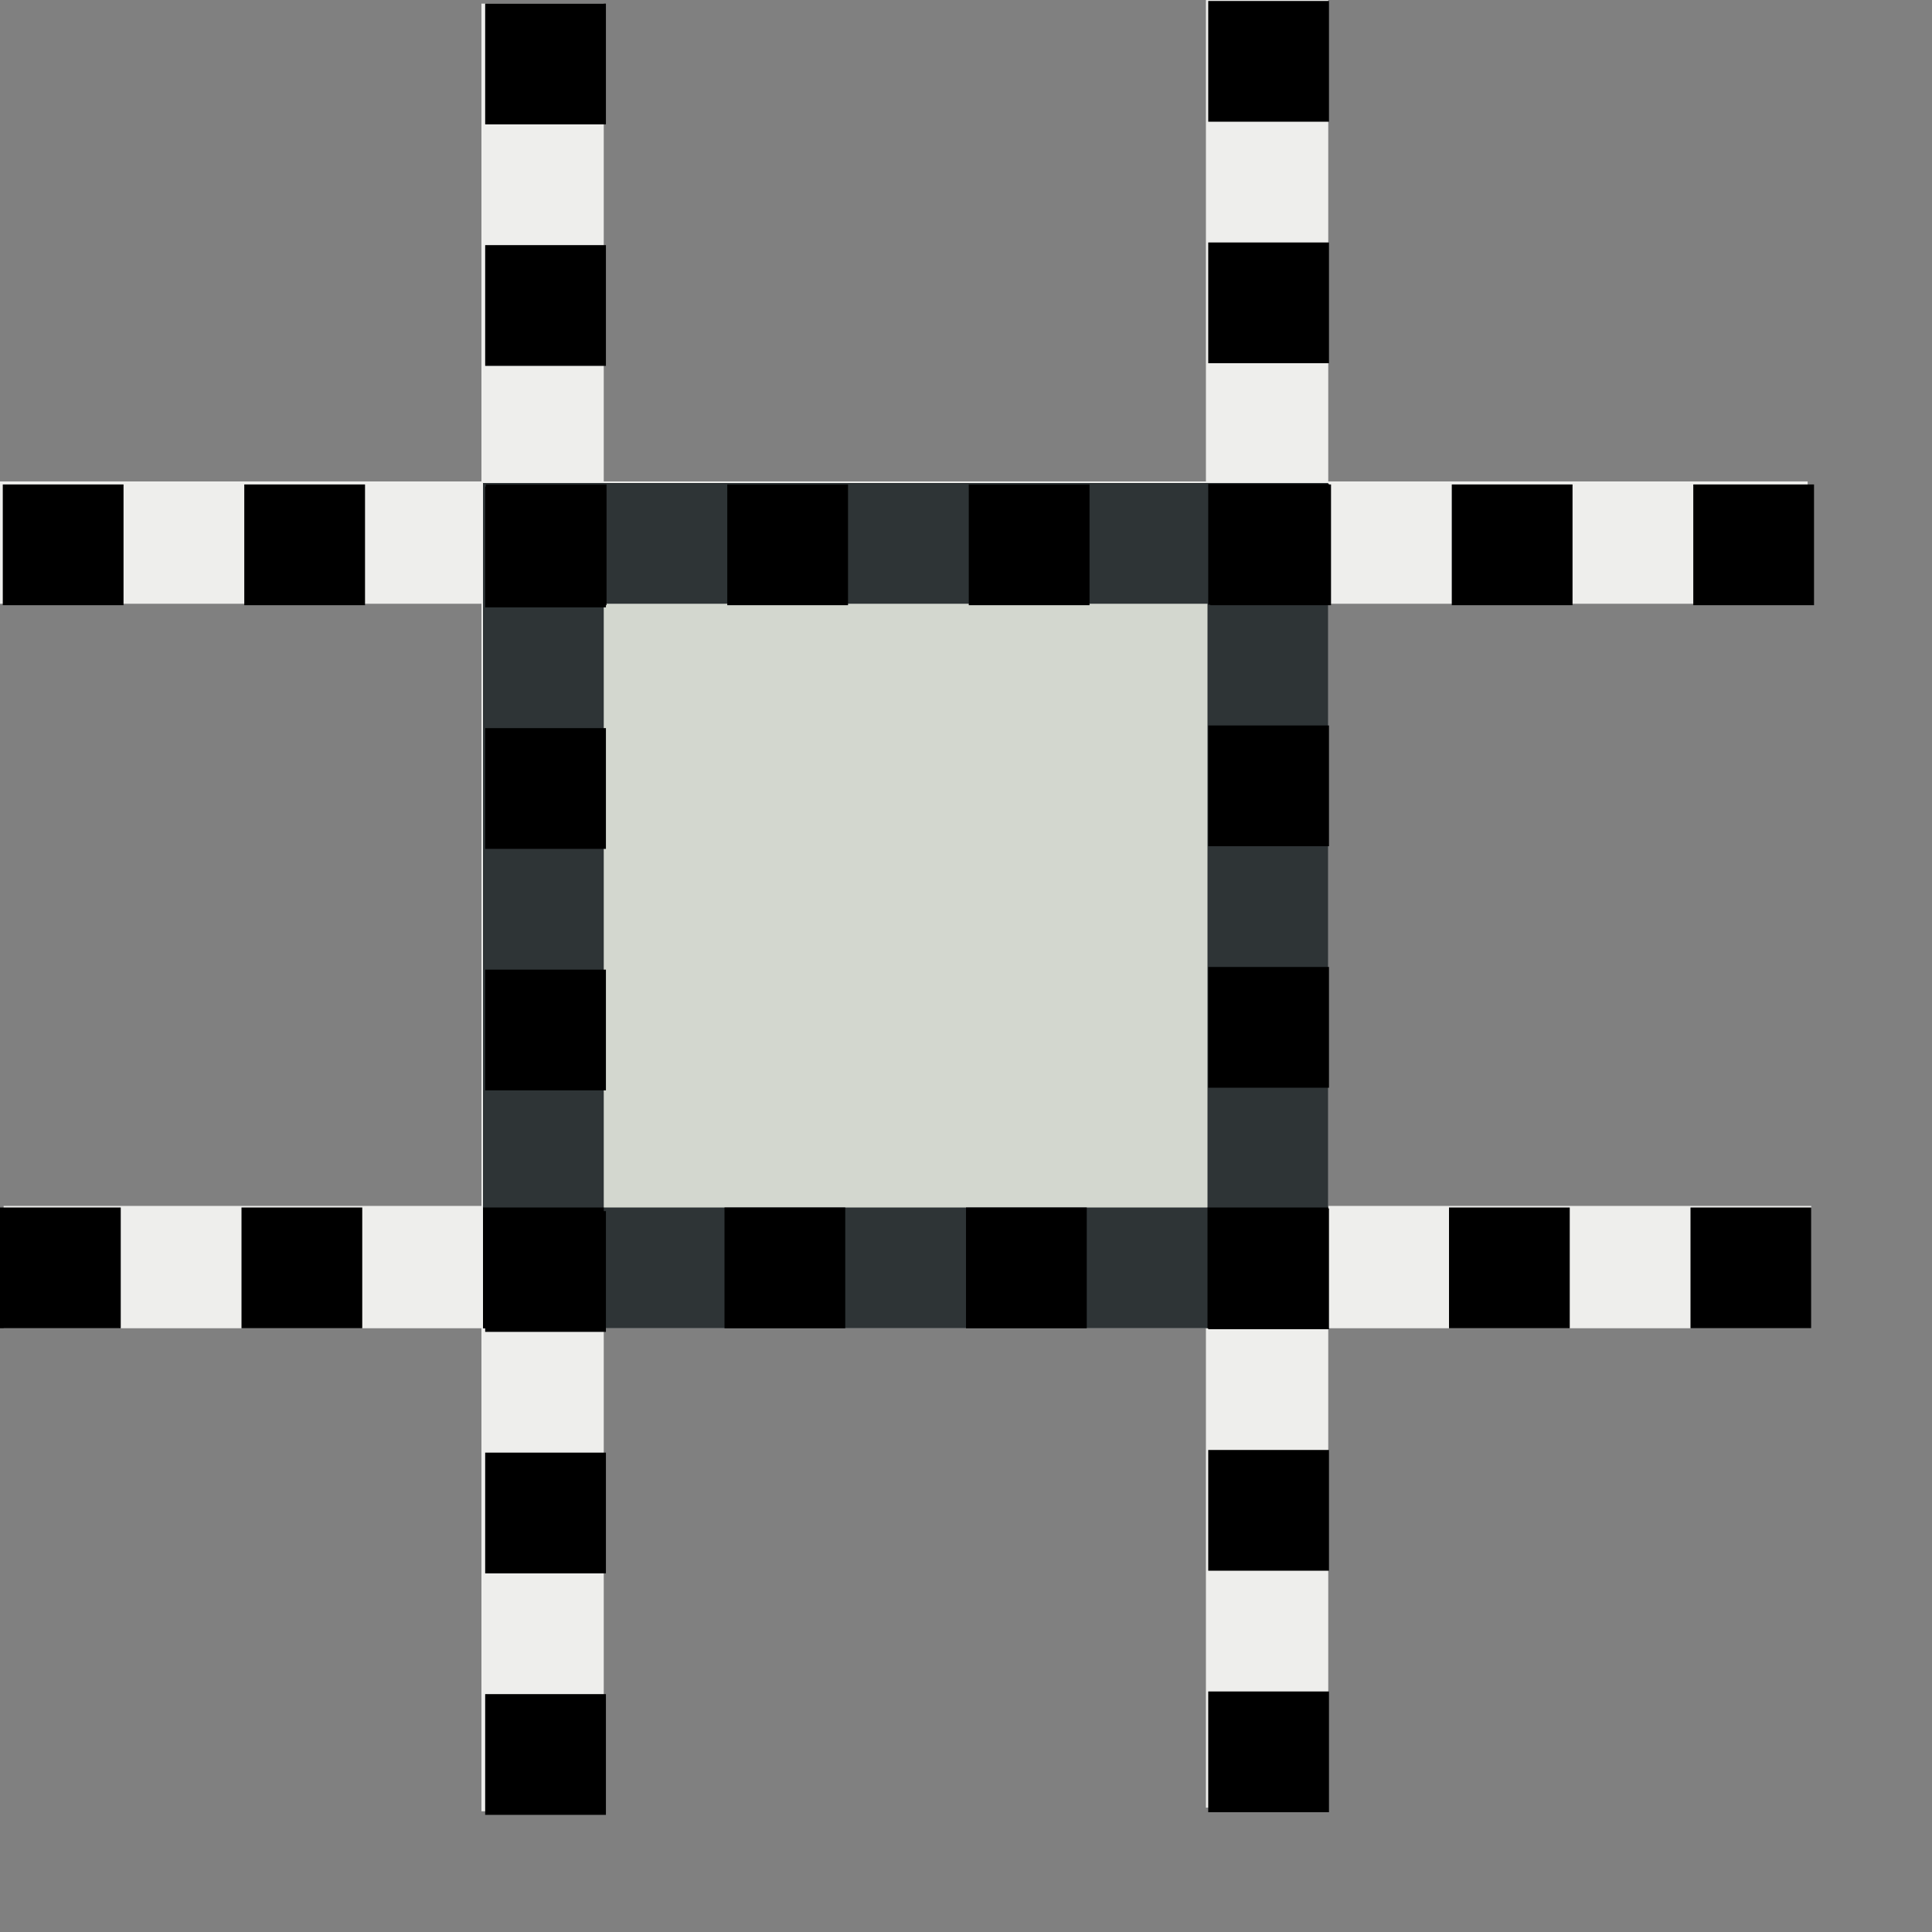 <?xml version="1.0" encoding="UTF-8" standalone="no"?>
<!-- Created with Inkscape (http://www.inkscape.org/) -->
<svg
   xmlns:dc="http://purl.org/dc/elements/1.1/"
   xmlns:cc="http://web.resource.org/cc/"
   xmlns:rdf="http://www.w3.org/1999/02/22-rdf-syntax-ns#"
   xmlns:svg="http://www.w3.org/2000/svg"
   xmlns="http://www.w3.org/2000/svg"
   xmlns:sodipodi="http://sodipodi.sourceforge.net/DTD/sodipodi-0.dtd"
   xmlns:inkscape="http://www.inkscape.org/namespaces/inkscape"
   width="16px"
   height="16px"
   id="svg6803"
   sodipodi:version="0.32"
   inkscape:version="0.45.1"
   sodipodi:docbase="c:\dev\src\houdini\support\icons\IMAGE"
   sodipodi:docname="view_guides.svg"
   inkscape:output_extension="org.inkscape.output.svg.inkscape">
  <rect width="100%" height="100%" fill="#808080" stroke="none"/>
  <defs
     id="defs6805" />
  <sodipodi:namedview
     id="base"
     pagecolor="#ffffff"
     bordercolor="#666666"
     borderopacity="1.0"
     inkscape:pageopacity="0.0"
     inkscape:pageshadow="2"
     inkscape:zoom="44.395604"
     inkscape:cx="8"
     inkscape:cy="9.0569649"
     inkscape:current-layer="layer1"
     showgrid="true"
     inkscape:grid-bbox="true"
     inkscape:document-units="px"
     inkscape:window-width="1326"
     inkscape:window-height="1092"
     inkscape:window-x="298"
     inkscape:window-y="6" />
  <g
     id="layer1"
     inkscape:label="Layer 1"
     inkscape:groupmode="layer">
    <rect
       style="opacity:1;color:#000000;fill:#eeeeec;fill-opacity:1;fill-rule:evenodd;stroke:none;stroke-width:1;stroke-linecap:butt;stroke-linejoin:miter;marker:none;marker-start:none;marker-mid:none;marker-end:none;stroke-miterlimit:4;stroke-dasharray:none;stroke-dashoffset:0;stroke-opacity:1;visibility:visible;display:inline;overflow:visible;enable-background:accumulate"
       id="rect7497"
       width="1.013"
       height="14.97"
       x="3.987"
       y="0.03" />
    <rect
       style="opacity:1;color:#000000;fill:#eeeeec;fill-opacity:1;fill-rule:evenodd;stroke:none;stroke-width:1;stroke-linecap:butt;stroke-linejoin:miter;marker:none;marker-start:none;marker-mid:none;marker-end:none;stroke-miterlimit:4;stroke-dasharray:none;stroke-dashoffset:0;stroke-opacity:1;visibility:visible;display:inline;overflow:visible;enable-background:accumulate"
       id="rect7499"
       width="1.013"
       height="14.97"
       x="9.987"
       y="0" />
    <rect
       style="opacity:1;color:#000000;fill:#eeeeec;fill-opacity:1;fill-rule:evenodd;stroke:none;stroke-width:1;stroke-linecap:butt;stroke-linejoin:miter;marker:none;marker-start:none;marker-mid:none;marker-end:none;stroke-miterlimit:4;stroke-dasharray:none;stroke-dashoffset:0;stroke-opacity:1;visibility:visible;display:inline;overflow:visible;enable-background:accumulate"
       id="rect7501"
       width="1.013"
       height="14.97"
       x="3.987"
       y="-14.97"
       transform="matrix(0,1,-1,0,0,0)" />
    <rect
       style="opacity:1;color:#000000;fill:#eeeeec;fill-opacity:1;fill-rule:evenodd;stroke:none;stroke-width:1;stroke-linecap:butt;stroke-linejoin:miter;marker:none;marker-start:none;marker-mid:none;marker-end:none;stroke-miterlimit:4;stroke-dasharray:none;stroke-dashoffset:0;stroke-opacity:1;visibility:visible;display:inline;overflow:visible;enable-background:accumulate"
       id="rect7503"
       width="1.013"
       height="14.97"
       x="9.987"
       y="-15"
       transform="matrix(0,1,-1,0,0,0)" />
    <rect
       style="opacity:1;color:#000000;fill:#d3d7cf;fill-opacity:1;fill-rule:evenodd;stroke:#2e3436;stroke-width:1;stroke-linecap:butt;stroke-linejoin:miter;marker:none;marker-start:none;marker-mid:none;marker-end:none;stroke-miterlimit:4;stroke-dasharray:none;stroke-dashoffset:0;stroke-opacity:1;visibility:visible;display:inline;overflow:visible;enable-background:accumulate"
       id="rect7495"
       width="6"
       height="6"
       x="4.5"
       y="4.5" />
    <path
       id="path7478"
       style="fill:#000000;fill-opacity:1;fill-rule:evenodd;stroke:none;stroke-width:1;stroke-linecap:butt;stroke-linejoin:miter;stroke-miterlimit:4;stroke-dasharray:1, 1;stroke-dashoffset:0;stroke-opacity:1"
       d="M 0,11 L 1,11 L 1,10 L 0,10 L 0,11 z M 2,11 L 3,11 L 3,10 L 2,10 L 2,11 z M 4,11 L 5,11 L 5,10 L 4,10 L 4,11 z M 6,11 L 7,11 L 7,10 L 6,10 L 6,11 z M 8,11 L 9,11 L 9,10 L 8,10 L 8,11 z M 10,11 L 11,11 L 11,10 L 10,10 L 10,11 z M 12,11 L 13,11 L 13,10 L 12,10 L 12,11 z M 14,11 L 15,11 L 15,10 L 14,10 L 14,11 z " />
    <path
       id="path7489"
       style="fill:#000000;fill-opacity:1;fill-rule:evenodd;stroke:none;stroke-width:1;stroke-linecap:butt;stroke-linejoin:miter;stroke-miterlimit:4;stroke-dasharray:1, 1;stroke-dashoffset:0;stroke-opacity:1"
       d="M 0.023,5.012 L 1.023,5.012 L 1.023,4.012 L 0.023,4.012 L 0.023,5.012 z M 2.023,5.012 L 3.023,5.012 L 3.023,4.012 L 2.023,4.012 L 2.023,5.012 z M 4.023,5.012 L 5.023,5.012 L 5.023,4.012 L 4.023,4.012 L 4.023,5.012 z M 6.023,5.012 L 7.023,5.012 L 7.023,4.012 L 6.023,4.012 L 6.023,5.012 z M 8.023,5.012 L 9.023,5.012 L 9.023,4.012 L 8.023,4.012 L 8.023,5.012 z M 10.023,5.012 L 11.023,5.012 L 11.023,4.012 L 10.023,4.012 L 10.023,5.012 z M 12.023,5.012 L 13.023,5.012 L 13.023,4.012 L 12.023,4.012 L 12.023,5.012 z M 14.023,5.012 L 15.023,5.012 L 15.023,4.012 L 14.023,4.012 L 14.023,5.012 z " />
    <path
       id="path7491"
       style="fill:#000000;fill-opacity:1;fill-rule:evenodd;stroke:none;stroke-width:1;stroke-linecap:butt;stroke-linejoin:miter;stroke-miterlimit:4;stroke-dasharray:1, 1;stroke-dashoffset:0;stroke-opacity:1"
       d="M 4.018,0.03 L 4.018,1.03 L 5.018,1.03 L 5.018,0.03 L 4.018,0.03 z M 4.018,2.03 L 4.018,3.03 L 5.018,3.03 L 5.018,2.03 L 4.018,2.03 z M 4.018,4.03 L 4.018,5.03 L 5.018,5.03 L 5.018,4.03 L 4.018,4.03 z M 4.018,6.03 L 4.018,7.03 L 5.018,7.03 L 5.018,6.03 L 4.018,6.03 z M 4.018,8.03 L 4.018,9.03 L 5.018,9.03 L 5.018,8.03 L 4.018,8.03 z M 4.018,10.03 L 4.018,11.03 L 5.018,11.03 L 5.018,10.03 L 4.018,10.03 z M 4.018,12.03 L 4.018,13.03 L 5.018,13.03 L 5.018,12.03 L 4.018,12.03 z M 4.018,14.03 L 4.018,15.03 L 5.018,15.03 L 5.018,14.03 L 4.018,14.03 z " />
    <path
       id="path7493"
       style="fill:#000000;fill-opacity:1;fill-rule:evenodd;stroke:none;stroke-width:1;stroke-linecap:butt;stroke-linejoin:miter;stroke-miterlimit:4;stroke-dasharray:1, 1;stroke-dashoffset:0;stroke-opacity:1"
       d="M 10.006,0.008 L 10.006,1.008 L 11.006,1.008 L 11.006,0.008 L 10.006,0.008 z M 10.006,2.008 L 10.006,3.008 L 11.006,3.008 L 11.006,2.008 L 10.006,2.008 z M 10.006,4.008 L 10.006,5.008 L 11.006,5.008 L 11.006,4.008 L 10.006,4.008 z M 10.006,6.008 L 10.006,7.008 L 11.006,7.008 L 11.006,6.008 L 10.006,6.008 z M 10.006,8.008 L 10.006,9.008 L 11.006,9.008 L 11.006,8.008 L 10.006,8.008 z M 10.006,10.008 L 10.006,11.008 L 11.006,11.008 L 11.006,10.008 L 10.006,10.008 z M 10.006,12.008 L 10.006,13.008 L 11.006,13.008 L 11.006,12.008 L 10.006,12.008 z M 10.006,14.008 L 10.006,15.008 L 11.006,15.008 L 11.006,14.008 L 10.006,14.008 z " />
  </g>
</svg>
